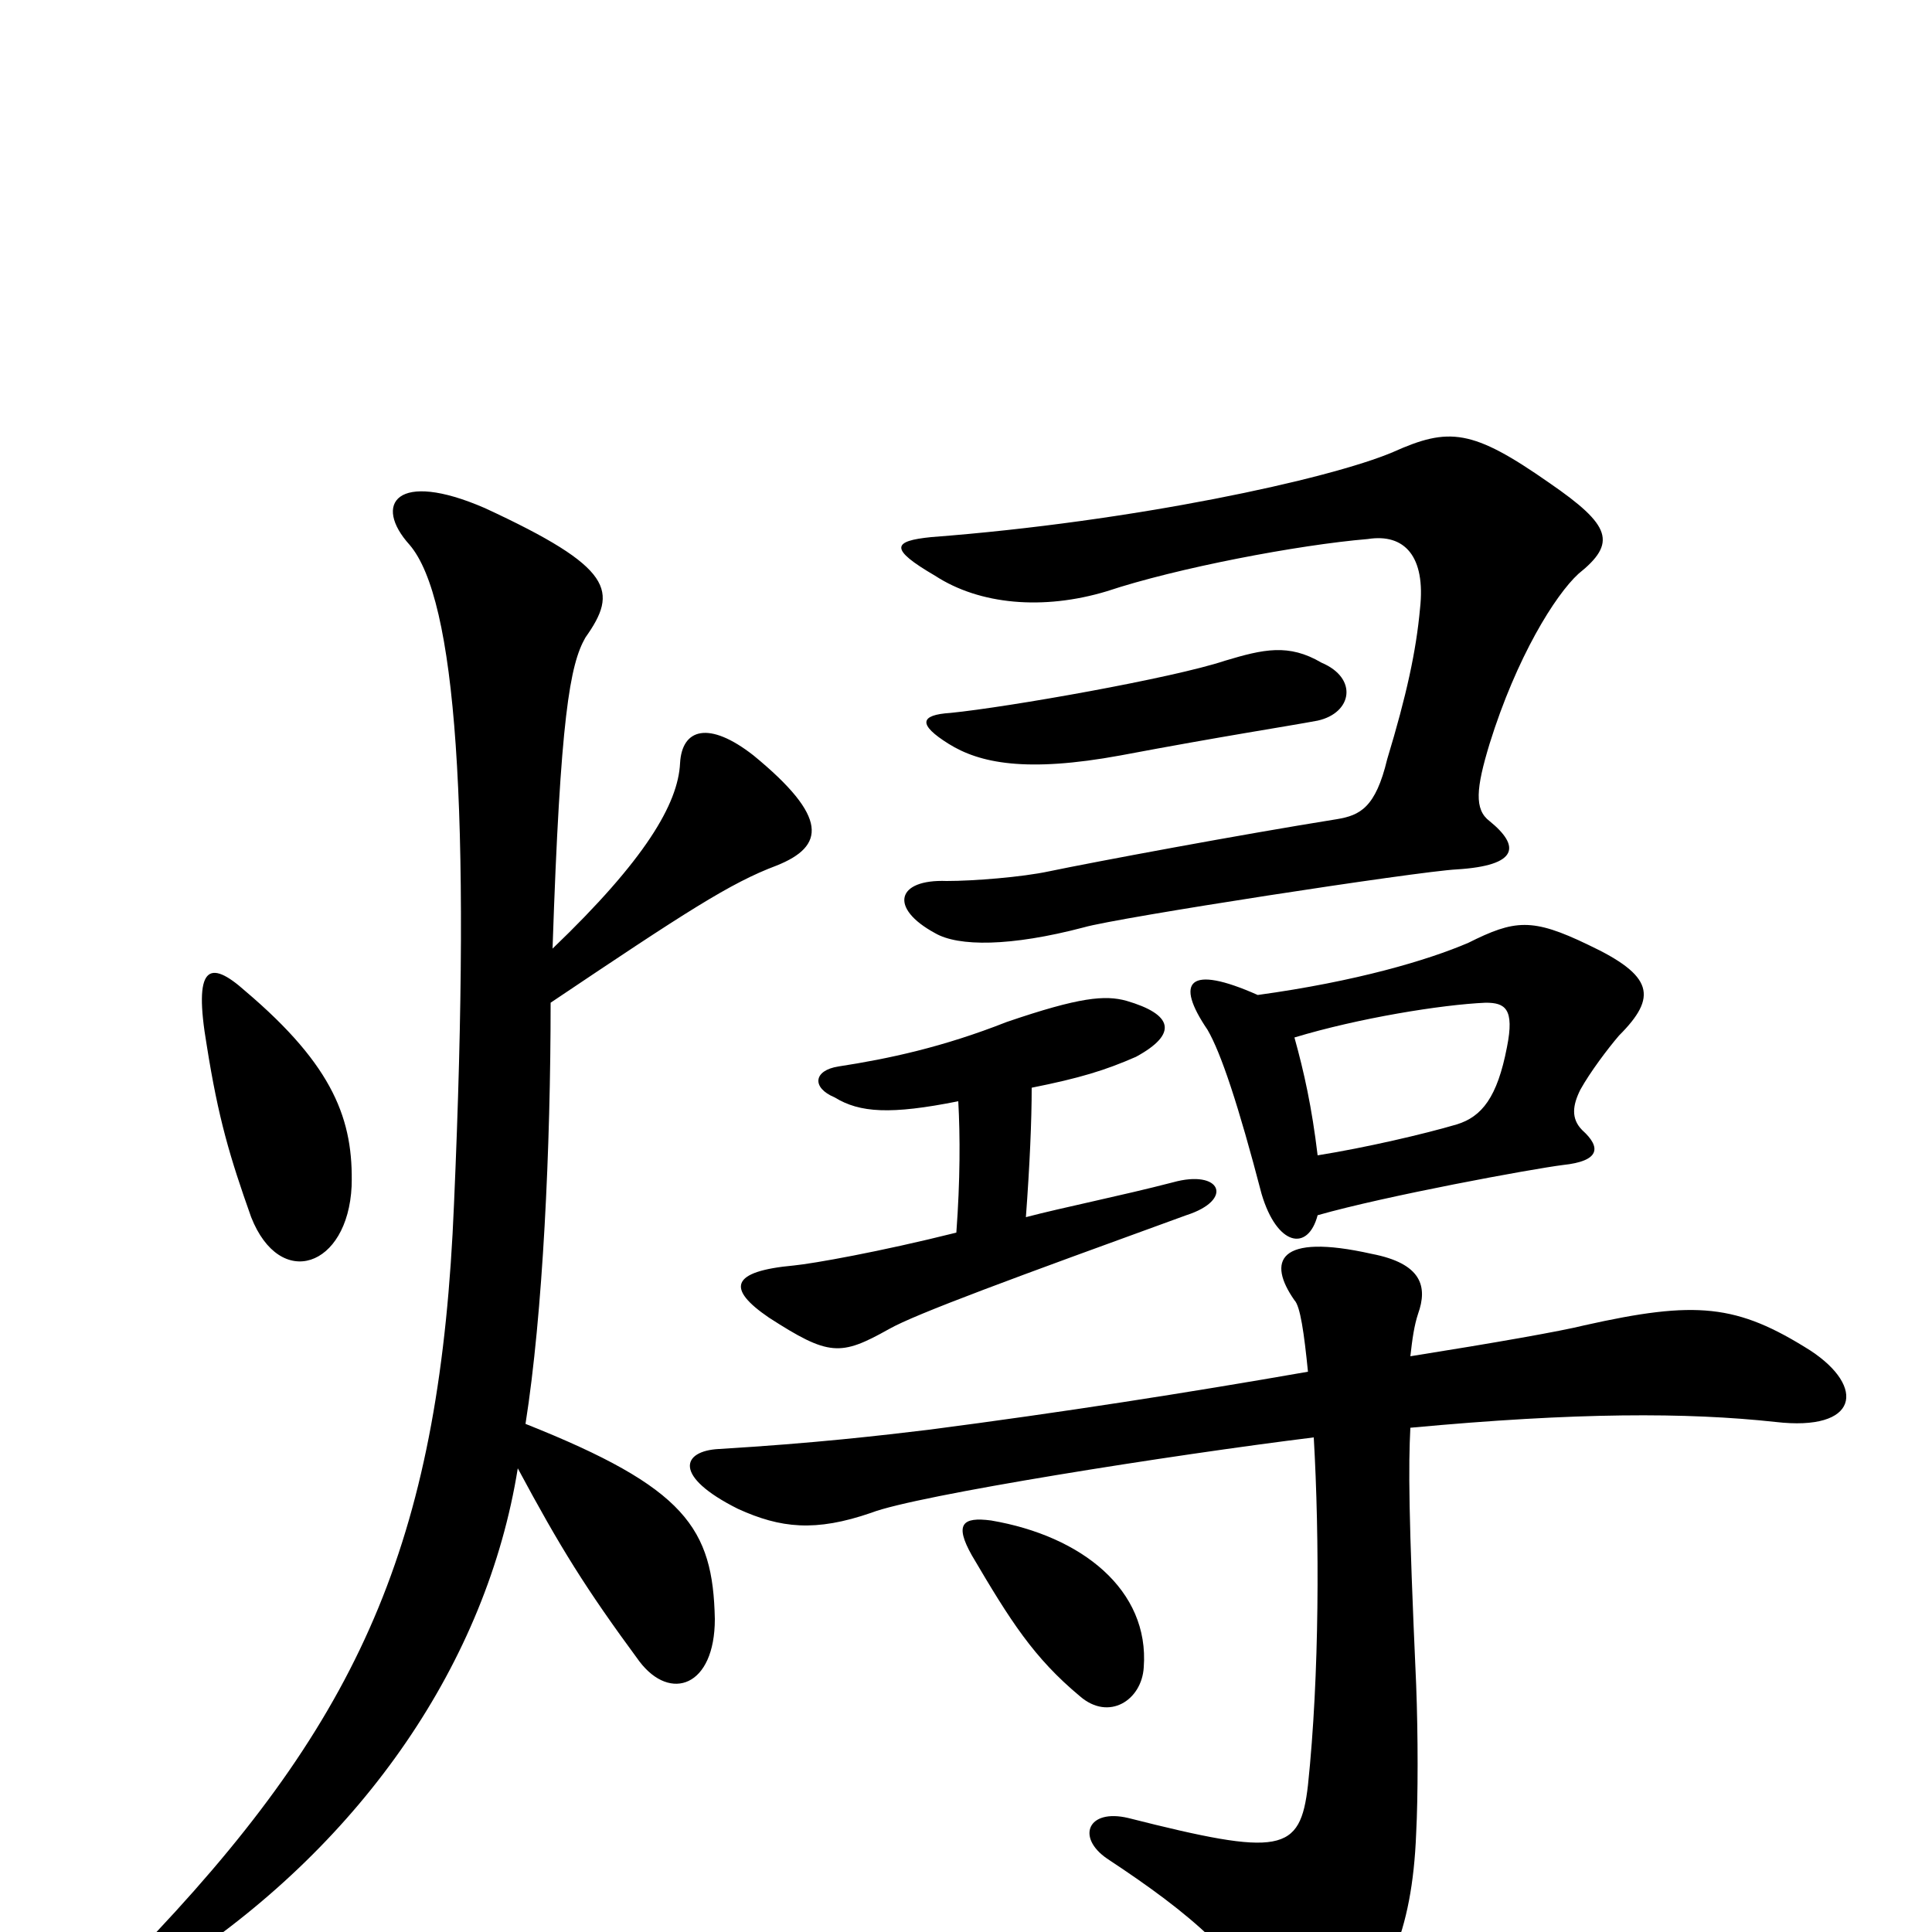 <svg xmlns="http://www.w3.org/2000/svg" viewBox="0 -1000 1000 1000">
	<path fill="#000000" d="M182 -386C183 -420 173 -448 127 -487C108 -504 100 -500 107 -459C113 -421 119 -401 130 -370C145 -332 180 -344 182 -386ZM286 -509C290 -629 295 -656 303 -670C320 -694 318 -706 251 -737C205 -757 193 -739 212 -718C236 -690 244 -583 235 -377C228 -207 189 -115 81 0C64 17 74 30 93 16C188 -47 252 -140 268 -240C290 -199 303 -178 331 -140C347 -119 370 -127 370 -162C369 -209 355 -230 272 -263C281 -320 285 -406 285 -481C355 -528 378 -543 402 -552C427 -562 429 -577 390 -609C367 -627 353 -623 352 -605C351 -584 334 -555 286 -509ZM677 -290C614 -279 550 -269 481 -260C456 -257 422 -253 372 -250C353 -249 348 -236 382 -219C404 -209 422 -207 451 -217C474 -226 607 -247 680 -256C683 -204 683 -133 677 -76C673 -41 663 -39 584 -59C563 -64 557 -49 573 -38C617 -9 644 14 660 49C666 64 678 64 693 51C717 29 731 1 733 -51C734 -70 734 -102 733 -128C729 -217 729 -241 730 -261C816 -269 873 -269 919 -264C962 -259 966 -282 937 -301C899 -325 878 -327 820 -314C808 -311 774 -305 730 -298C731 -307 732 -314 734 -320C739 -334 736 -346 710 -351C661 -362 656 -347 670 -327C673 -324 675 -310 677 -290ZM592 -137C595 -177 560 -205 513 -213C498 -215 494 -211 503 -195C523 -161 535 -142 559 -122C574 -109 591 -120 592 -137ZM682 -371C717 -381 793 -395 809 -397C828 -399 829 -406 819 -415C813 -421 814 -428 818 -436C823 -445 832 -457 838 -464C858 -484 856 -495 822 -511C793 -525 784 -524 760 -512C739 -503 702 -492 651 -485C615 -501 608 -492 625 -467C632 -455 641 -428 653 -382C661 -355 677 -352 682 -371ZM670 -463C703 -473 746 -480 769 -481C779 -481 784 -478 780 -458C775 -432 767 -422 754 -418C737 -413 707 -406 682 -402C679 -427 675 -445 670 -463ZM496 -430C497 -412 497 -389 495 -362C455 -352 421 -346 411 -345C378 -342 376 -333 398 -318C429 -298 435 -298 460 -312C474 -320 526 -339 614 -371C639 -379 632 -395 607 -388C580 -381 550 -375 531 -370C533 -397 534 -420 534 -437C559 -442 572 -446 588 -453C610 -465 607 -475 583 -482C572 -485 559 -484 521 -471C488 -458 460 -452 434 -448C421 -446 420 -437 432 -432C445 -424 461 -423 496 -430ZM771 -575C763 -581 764 -592 771 -615C785 -660 805 -692 817 -703C837 -719 834 -728 802 -750C762 -778 750 -779 721 -766C688 -752 587 -730 482 -722C462 -720 460 -716 484 -702C507 -687 540 -684 573 -694C609 -706 672 -718 708 -721C727 -724 738 -712 735 -685C733 -663 728 -640 718 -607C712 -582 704 -578 692 -576C642 -568 567 -554 543 -549C529 -546 504 -544 490 -544C464 -545 460 -530 484 -517C496 -510 523 -510 561 -520C578 -525 734 -549 754 -550C786 -552 787 -562 771 -575ZM492 -631C476 -630 475 -625 491 -615C507 -605 531 -600 580 -609C633 -619 666 -624 682 -627C700 -631 703 -649 684 -657C667 -667 654 -664 634 -658C607 -649 522 -634 492 -631Z"/>
</svg>